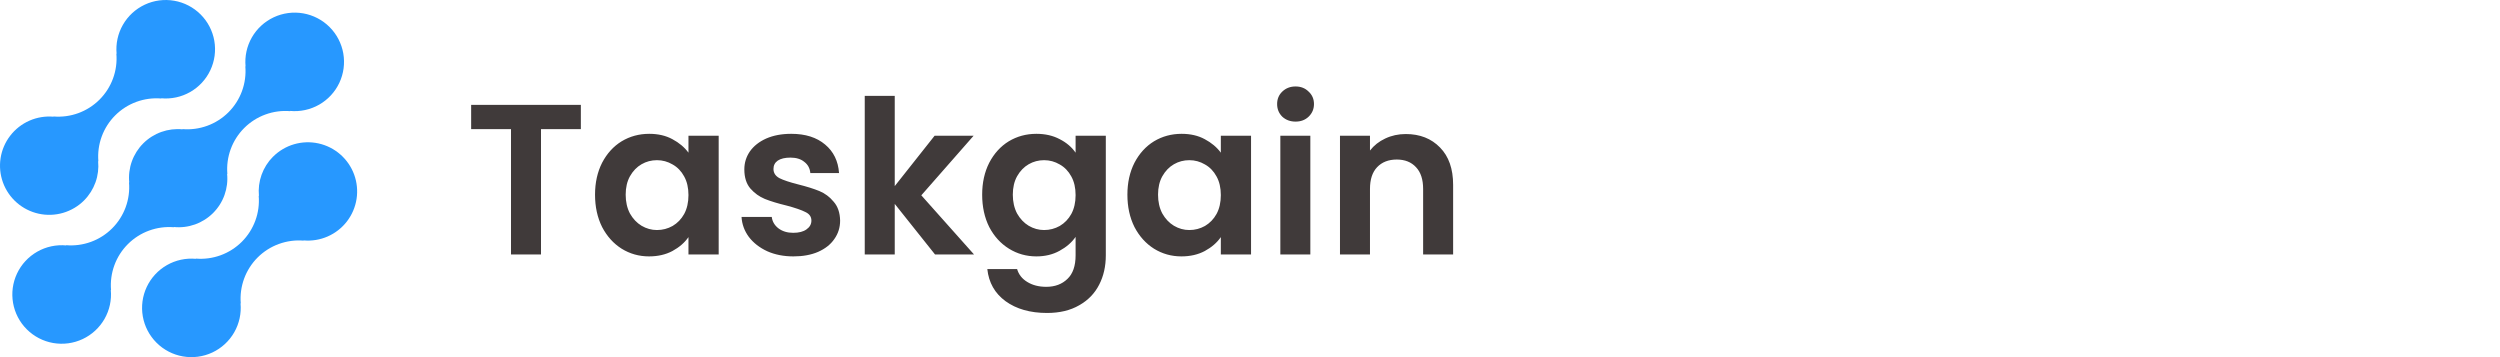 <svg width="280" height="40" viewBox="0 0 280 40" fill="none" xmlns="http://www.w3.org/2000/svg">
<path d="M30.573 17.555C30.003 18.127 29.567 18.817 29.296 19.576C29.024 20.336 28.924 21.146 29.001 21.948L28.974 21.921C29.054 22.866 28.927 23.817 28.6 24.707C28.274 25.598 27.757 26.406 27.086 27.077C26.414 27.747 25.604 28.263 24.712 28.589C23.82 28.915 22.868 29.042 21.922 28.962L21.949 28.989C20.817 28.884 19.68 29.13 18.693 29.694C17.706 30.257 16.918 31.111 16.435 32.138C15.952 33.166 15.798 34.317 15.994 35.435C16.19 36.553 16.727 37.583 17.531 38.385C18.335 39.188 19.368 39.723 20.488 39.918C21.608 40.113 22.761 39.958 23.789 39.475C24.818 38.991 25.672 38.203 26.236 37.217C26.799 36.232 27.045 35.096 26.939 33.966L26.967 33.993C26.887 33.049 27.015 32.098 27.341 31.207C27.667 30.317 28.184 29.508 28.855 28.838C29.527 28.167 30.337 27.651 31.229 27.326C32.121 27 33.073 26.872 34.019 26.952L33.991 26.925C34.915 27.008 35.846 26.857 36.697 26.485C37.547 26.113 38.29 25.533 38.856 24.799C39.422 24.064 39.794 23.199 39.935 22.283C40.077 21.367 39.985 20.43 39.668 19.559C39.351 18.688 38.818 17.911 38.12 17.3C37.422 16.689 36.581 16.264 35.674 16.064C34.767 15.864 33.825 15.896 32.934 16.156C32.043 16.417 31.233 16.898 30.577 17.555H30.573Z" fill="#2798FF"/>
<path d="M19.49 25.453L19.461 25.425C20.265 25.506 21.078 25.408 21.839 25.137C22.601 24.866 23.292 24.43 23.864 23.859C24.436 23.289 24.874 22.599 25.145 21.838C25.417 21.078 25.517 20.268 25.436 19.465L25.465 19.491C25.385 18.547 25.512 17.596 25.839 16.705C26.165 15.815 26.682 15.006 27.353 14.336C28.025 13.665 28.835 13.149 29.727 12.824C30.619 12.498 31.571 12.371 32.517 12.45L32.489 12.424C33.621 12.53 34.758 12.284 35.745 11.722C36.733 11.159 37.522 10.305 38.006 9.278C38.49 8.251 38.644 7.099 38.449 5.981C38.253 4.863 37.717 3.832 36.913 3.029C36.109 2.227 35.076 1.691 33.956 1.496C32.836 1.301 31.683 1.455 30.654 1.938C29.625 2.421 28.77 3.209 28.206 4.195C27.643 5.181 27.397 6.316 27.503 7.446L27.477 7.418C27.557 8.363 27.429 9.314 27.103 10.204C26.777 11.095 26.26 11.904 25.589 12.574C24.917 13.245 24.107 13.761 23.215 14.086C22.323 14.412 21.37 14.539 20.424 14.459L20.451 14.488C19.647 14.407 18.835 14.505 18.073 14.776C17.312 15.047 16.62 15.483 16.048 16.054C15.476 16.624 15.039 17.314 14.767 18.075C14.495 18.835 14.396 19.645 14.476 20.448L14.449 20.422C14.529 21.366 14.401 22.317 14.075 23.207C13.748 24.098 13.232 24.906 12.56 25.577C11.889 26.247 11.079 26.763 10.187 27.089C9.295 27.414 8.343 27.542 7.397 27.462L7.424 27.489C6.292 27.383 5.154 27.628 4.167 28.191C3.18 28.754 2.39 29.608 1.906 30.635C1.423 31.662 1.268 32.813 1.464 33.932C1.659 35.05 2.196 36.081 3 36.883C3.804 37.686 4.836 38.222 5.956 38.417C7.076 38.612 8.229 38.458 9.258 37.975C10.287 37.492 11.142 36.704 11.706 35.718C12.27 34.732 12.515 33.597 12.409 32.467L12.437 32.494C12.357 31.549 12.485 30.598 12.811 29.707C13.137 28.817 13.654 28.008 14.326 27.338C14.997 26.668 15.807 26.151 16.699 25.826C17.591 25.5 18.543 25.373 19.49 25.453Z" fill="#2798FF"/>
<path d="M9.42 22.442C9.989 21.87 10.425 21.18 10.697 20.42C10.968 19.661 11.068 18.851 10.99 18.048L11.018 18.075C10.939 17.13 11.066 16.179 11.393 15.288C11.719 14.398 12.236 13.589 12.908 12.918C13.58 12.248 14.39 11.732 15.282 11.406C16.175 11.081 17.127 10.954 18.074 11.034L18.045 11.007C19.177 11.113 20.314 10.868 21.301 10.305C22.288 9.742 23.077 8.889 23.56 7.862C24.044 6.835 24.198 5.684 24.003 4.566C23.807 3.449 23.271 2.418 22.467 1.616C21.663 0.813 20.631 0.278 19.512 0.083C18.392 -0.113 17.239 0.041 16.211 0.524C15.182 1.007 14.328 1.795 13.764 2.78C13.2 3.765 12.954 4.9 13.06 6.03L13.033 6.003C13.113 6.948 12.986 7.899 12.659 8.789C12.333 9.68 11.816 10.488 11.145 11.159C10.473 11.829 9.663 12.345 8.771 12.671C7.88 12.997 6.927 13.124 5.981 13.044L6.008 13.071C5.083 12.989 4.153 13.14 3.302 13.512C2.452 13.884 1.71 14.464 1.144 15.199C0.578 15.933 0.207 16.799 0.065 17.715C-0.077 18.631 0.015 19.568 0.332 20.439C0.65 21.31 1.182 22.087 1.881 22.697C2.579 23.308 3.42 23.733 4.327 23.933C5.233 24.133 6.176 24.101 7.066 23.84C7.957 23.579 8.768 23.099 9.423 22.442H9.42Z" fill="#2798FF"/>
<path d="M65.056 11.748V14.46H60.592V28.5H57.232V14.46H52.768V11.748H65.056ZM66.644 21.804C66.644 20.46 66.908 19.268 67.436 18.228C67.98 17.188 68.708 16.388 69.62 15.828C70.548 15.268 71.58 14.988 72.716 14.988C73.708 14.988 74.572 15.188 75.308 15.588C76.06 15.988 76.66 16.492 77.108 17.1V15.204H80.492V28.5H77.108V26.556C76.676 27.18 76.076 27.7 75.308 28.116C74.556 28.516 73.684 28.716 72.692 28.716C71.572 28.716 70.548 28.428 69.62 27.852C68.708 27.276 67.98 26.468 67.436 25.428C66.908 24.372 66.644 23.164 66.644 21.804ZM77.108 21.852C77.108 21.036 76.948 20.34 76.628 19.764C76.308 19.172 75.876 18.724 75.332 18.42C74.788 18.1 74.204 17.94 73.58 17.94C72.956 17.94 72.38 18.092 71.852 18.396C71.324 18.7 70.892 19.148 70.556 19.74C70.236 20.316 70.076 21.004 70.076 21.804C70.076 22.604 70.236 23.308 70.556 23.916C70.892 24.508 71.324 24.964 71.852 25.284C72.396 25.604 72.972 25.764 73.58 25.764C74.204 25.764 74.788 25.612 75.332 25.308C75.876 24.988 76.308 24.54 76.628 23.964C76.948 23.372 77.108 22.668 77.108 21.852ZM88.861 28.716C87.773 28.716 86.797 28.524 85.933 28.14C85.069 27.74 84.381 27.204 83.869 26.532C83.373 25.86 83.101 25.116 83.053 24.3H86.437C86.501 24.812 86.749 25.236 87.181 25.572C87.629 25.908 88.181 26.076 88.837 26.076C89.477 26.076 89.973 25.948 90.325 25.692C90.693 25.436 90.877 25.108 90.877 24.708C90.877 24.276 90.653 23.956 90.205 23.748C89.773 23.524 89.077 23.284 88.117 23.028C87.125 22.788 86.309 22.54 85.669 22.284C85.045 22.028 84.501 21.636 84.037 21.108C83.589 20.58 83.365 19.868 83.365 18.972C83.365 18.236 83.573 17.564 83.989 16.956C84.421 16.348 85.029 15.868 85.813 15.516C86.613 15.164 87.549 14.988 88.621 14.988C90.205 14.988 91.469 15.388 92.413 16.188C93.357 16.972 93.877 18.036 93.973 19.38H90.757C90.709 18.852 90.485 18.436 90.085 18.132C89.701 17.812 89.181 17.652 88.525 17.652C87.917 17.652 87.445 17.764 87.109 17.988C86.789 18.212 86.629 18.524 86.629 18.924C86.629 19.372 86.853 19.716 87.301 19.956C87.749 20.18 88.445 20.412 89.389 20.652C90.349 20.892 91.141 21.14 91.765 21.396C92.389 21.652 92.925 22.052 93.373 22.596C93.837 23.124 94.077 23.828 94.093 24.708C94.093 25.476 93.877 26.164 93.445 26.772C93.029 27.38 92.421 27.86 91.621 28.212C90.837 28.548 89.917 28.716 88.861 28.716ZM104.723 28.5L100.211 22.836V28.5H96.851V10.74H100.211V20.844L104.675 15.204H109.043L103.187 21.876L109.091 28.5H104.723ZM116.075 14.988C117.067 14.988 117.939 15.188 118.691 15.588C119.443 15.972 120.035 16.476 120.467 17.1V15.204H123.851V28.596C123.851 29.828 123.603 30.924 123.107 31.884C122.611 32.86 121.867 33.628 120.875 34.188C119.883 34.764 118.683 35.052 117.275 35.052C115.387 35.052 113.835 34.612 112.619 33.732C111.419 32.852 110.739 31.652 110.579 30.132H113.915C114.091 30.74 114.467 31.22 115.043 31.572C115.635 31.94 116.347 32.124 117.179 32.124C118.155 32.124 118.947 31.828 119.555 31.236C120.163 30.66 120.467 29.78 120.467 28.596V26.532C120.035 27.156 119.435 27.676 118.667 28.092C117.915 28.508 117.051 28.716 116.075 28.716C114.955 28.716 113.931 28.428 113.003 27.852C112.075 27.276 111.339 26.468 110.795 25.428C110.267 24.372 110.003 23.164 110.003 21.804C110.003 20.46 110.267 19.268 110.795 18.228C111.339 17.188 112.067 16.388 112.979 15.828C113.907 15.268 114.939 14.988 116.075 14.988ZM120.467 21.852C120.467 21.036 120.307 20.34 119.987 19.764C119.667 19.172 119.235 18.724 118.691 18.42C118.147 18.1 117.563 17.94 116.939 17.94C116.315 17.94 115.739 18.092 115.211 18.396C114.683 18.7 114.251 19.148 113.915 19.74C113.595 20.316 113.435 21.004 113.435 21.804C113.435 22.604 113.595 23.308 113.915 23.916C114.251 24.508 114.683 24.964 115.211 25.284C115.755 25.604 116.331 25.764 116.939 25.764C117.563 25.764 118.147 25.612 118.691 25.308C119.235 24.988 119.667 24.54 119.987 23.964C120.307 23.372 120.467 22.668 120.467 21.852ZM126.269 21.804C126.269 20.46 126.533 19.268 127.061 18.228C127.605 17.188 128.333 16.388 129.245 15.828C130.173 15.268 131.205 14.988 132.341 14.988C133.333 14.988 134.197 15.188 134.933 15.588C135.685 15.988 136.285 16.492 136.733 17.1V15.204H140.117V28.5H136.733V26.556C136.301 27.18 135.701 27.7 134.933 28.116C134.181 28.516 133.309 28.716 132.317 28.716C131.197 28.716 130.173 28.428 129.245 27.852C128.333 27.276 127.605 26.468 127.061 25.428C126.533 24.372 126.269 23.164 126.269 21.804ZM136.733 21.852C136.733 21.036 136.573 20.34 136.253 19.764C135.933 19.172 135.501 18.724 134.957 18.42C134.413 18.1 133.829 17.94 133.205 17.94C132.581 17.94 132.005 18.092 131.477 18.396C130.949 18.7 130.517 19.148 130.181 19.74C129.861 20.316 129.701 21.004 129.701 21.804C129.701 22.604 129.861 23.308 130.181 23.916C130.517 24.508 130.949 24.964 131.477 25.284C132.021 25.604 132.597 25.764 133.205 25.764C133.829 25.764 134.413 25.612 134.957 25.308C135.501 24.988 135.933 24.54 136.253 23.964C136.573 23.372 136.733 22.668 136.733 21.852ZM145.102 13.62C144.51 13.62 144.014 13.436 143.614 13.068C143.23 12.684 143.038 12.212 143.038 11.652C143.038 11.092 143.23 10.628 143.614 10.26C144.014 9.876 144.51 9.684 145.102 9.684C145.694 9.684 146.182 9.876 146.566 10.26C146.966 10.628 147.166 11.092 147.166 11.652C147.166 12.212 146.966 12.684 146.566 13.068C146.182 13.436 145.694 13.62 145.102 13.62ZM146.758 15.204V28.5H143.398V15.204H146.758ZM157.446 15.012C159.03 15.012 160.31 15.516 161.286 16.524C162.262 17.516 162.75 18.908 162.75 20.7V28.5H159.39V21.156C159.39 20.1 159.126 19.292 158.598 18.732C158.07 18.156 157.35 17.868 156.438 17.868C155.51 17.868 154.774 18.156 154.23 18.732C153.702 19.292 153.438 20.1 153.438 21.156V28.5H150.078V15.204H153.438V16.86C153.886 16.284 154.454 15.836 155.142 15.516C155.846 15.18 156.614 15.012 157.446 15.012Z" fill="#403A3A"/>
</svg>
